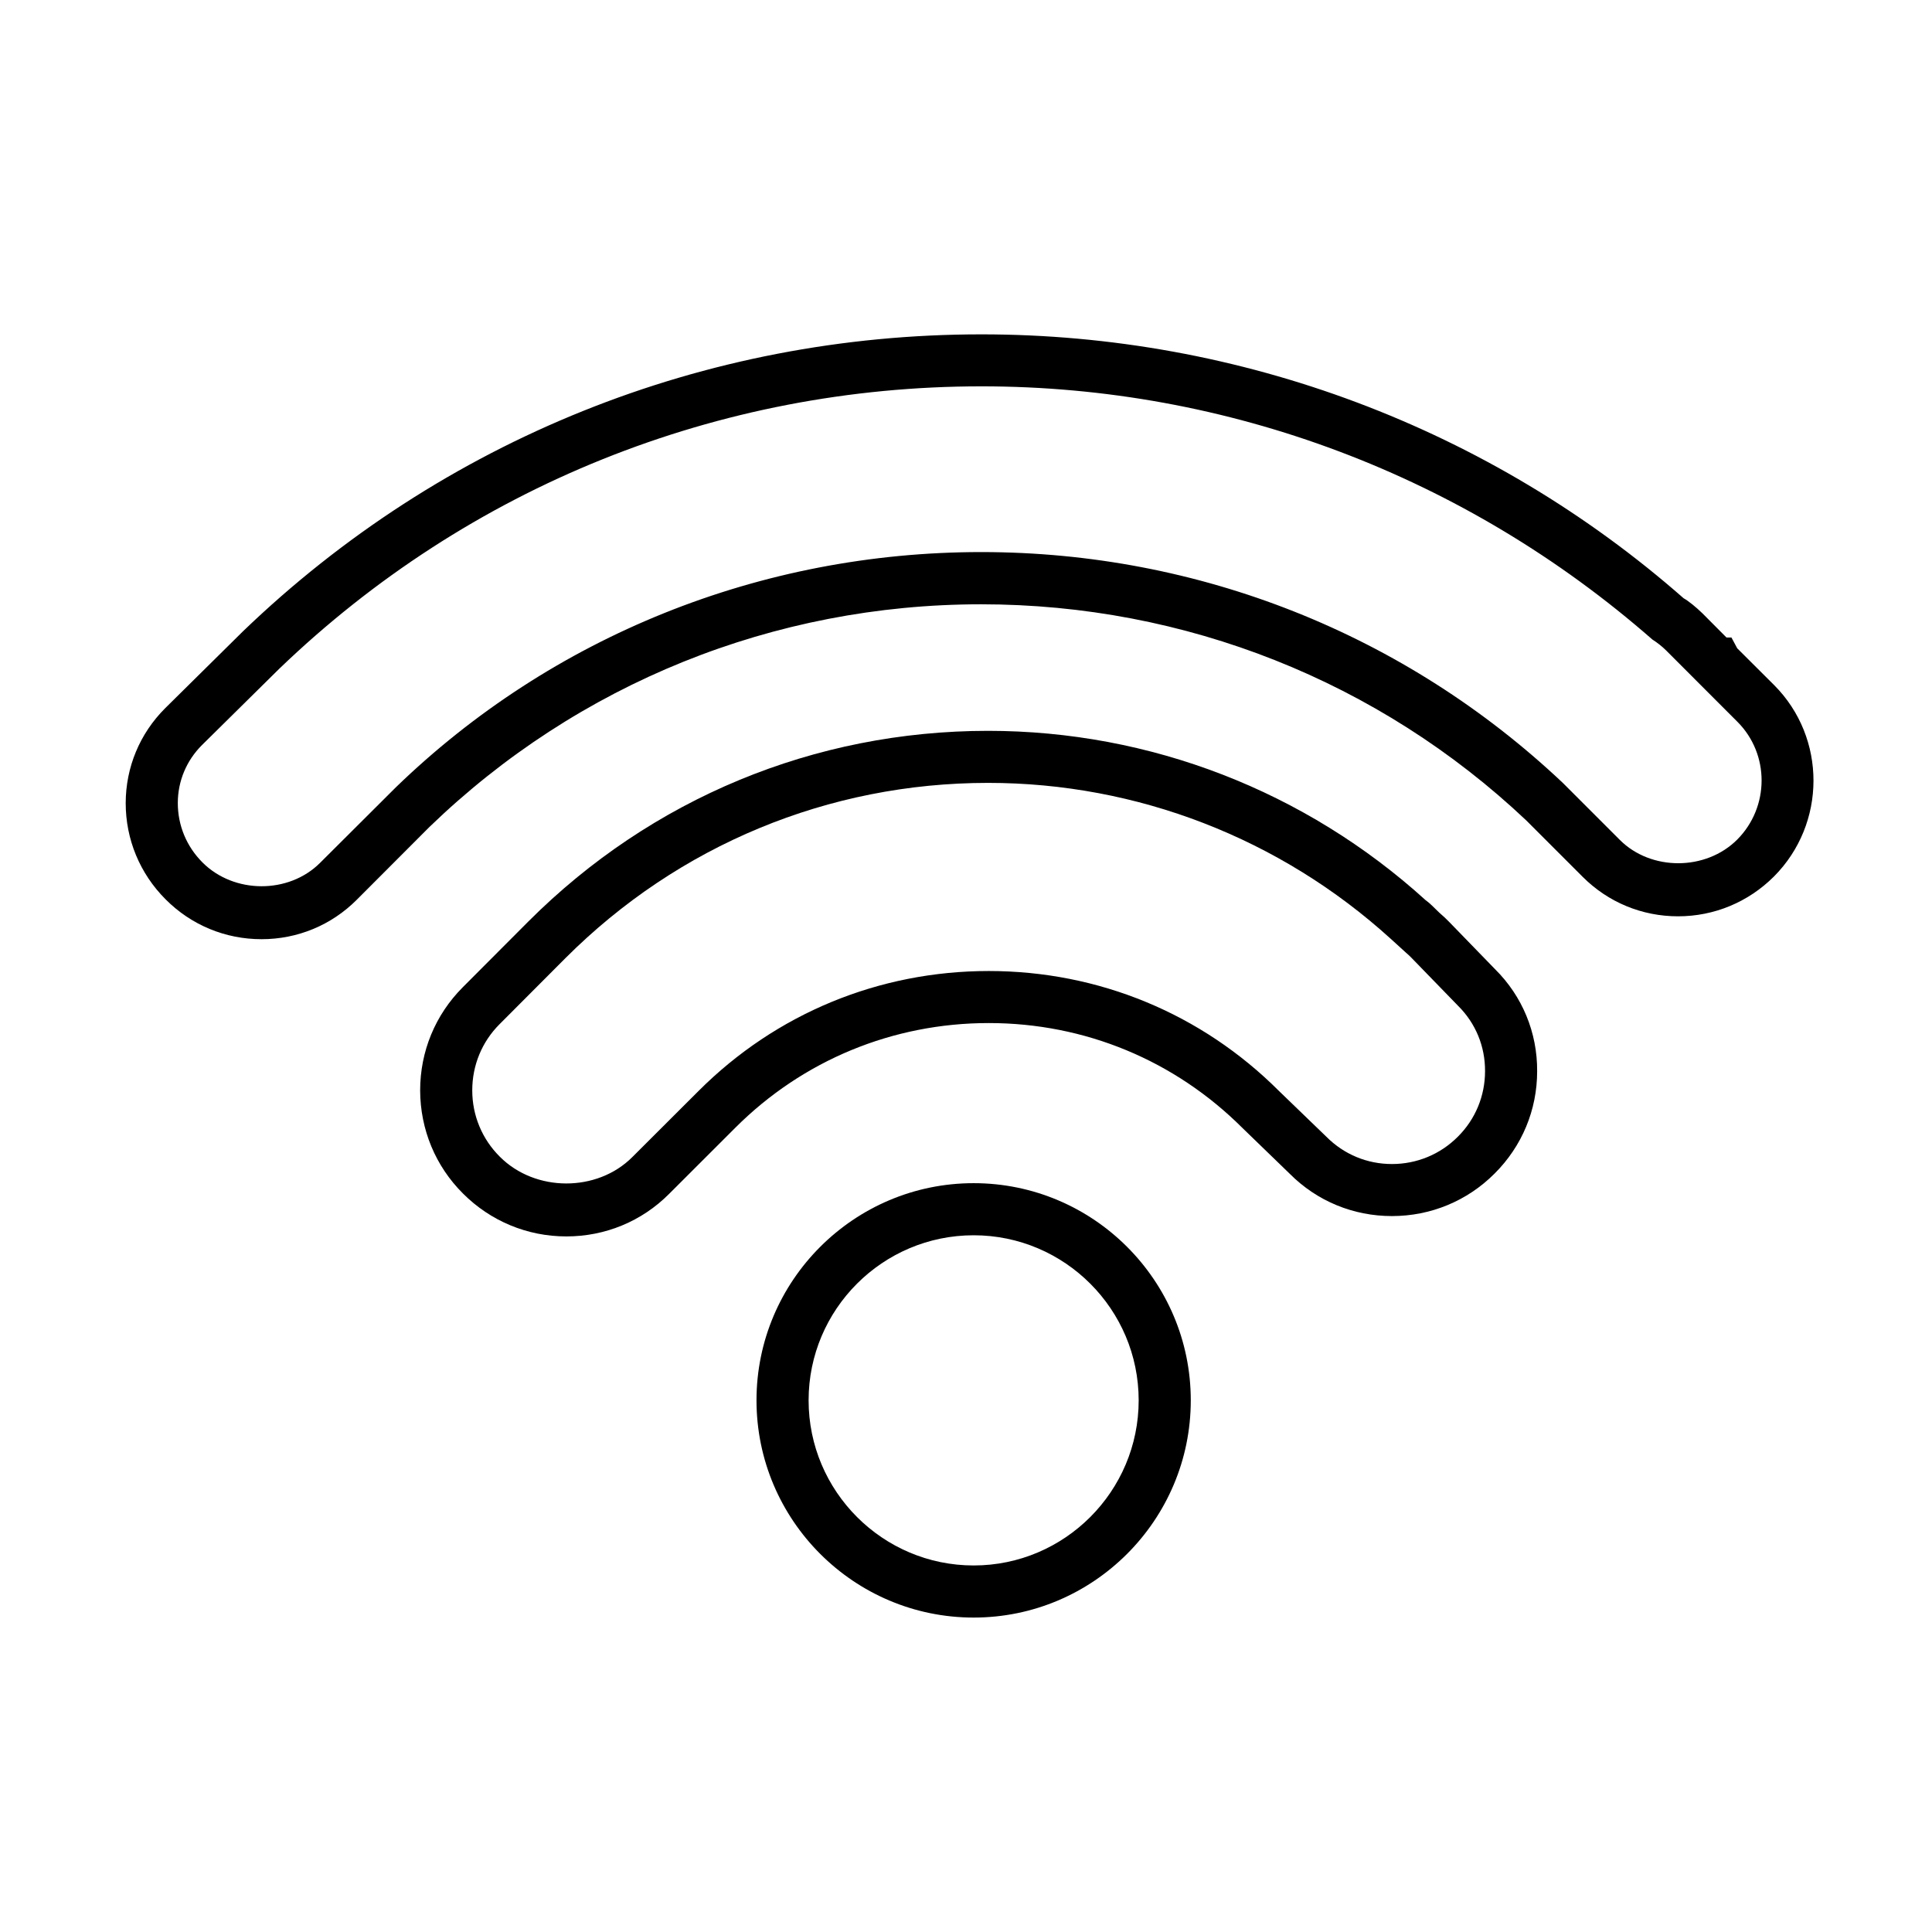 <?xml version="1.0" encoding="utf-8"?>
<!-- Generator: Adobe Illustrator 16.0.0, SVG Export Plug-In . SVG Version: 6.00 Build 0)  -->
<!DOCTYPE svg PUBLIC "-//W3C//DTD SVG 1.1//EN" "http://www.w3.org/Graphics/SVG/1.1/DTD/svg11.dtd">
<svg version="1.1" id="Layer_1" xmlns="http://www.w3.org/2000/svg" xmlns:xlink="http://www.w3.org/1999/xlink" x="0px" y="0px"
	 width="32px" height="32px" viewBox="0 0 32 32" enable-background="new 0 0 32 32" xml:space="preserve">

	 <path  d="M16.127,26.792c-1.983,0-3.597-1.614-3.597-3.598c0-1.982,1.613-3.597,3.597-3.597
			c1.982,0,3.596,1.614,3.596,3.597C19.723,25.178,18.109,26.792,16.127,26.792z M16.127,20.46c-1.508,0-2.734,1.227-2.734,2.734
			s1.227,2.735,2.734,2.735c1.507,0,2.733-1.228,2.733-2.735S17.634,20.46,16.127,20.46z"/>
		<path  d="M9.381,20.479c-0.647,0-1.255-0.253-1.712-0.71c-0.457-0.455-0.708-1.062-0.71-1.708
			c0-0.646,0.25-1.251,0.704-1.707l1.09-1.093c2.036-2.036,4.739-3.156,7.612-3.156c2.681,0,5.255,0.996,7.248,2.805
			c0.036,0.026,0.066,0.051,0.098,0.082l0.134,0.13c0.063,0.055,0.113,0.1,0.159,0.149l0.761,0.784
			c0.449,0.445,0.699,1.047,0.695,1.688c0,0.641-0.251,1.243-0.705,1.695c-0.453,0.454-1.058,0.704-1.7,0.704l0,0
			c-0.64,0-1.24-0.247-1.69-0.698l-0.784-0.759c-1.125-1.124-2.615-1.74-4.204-1.74s-3.08,0.616-4.199,1.735l-1.095,1.094
			C10.63,20.229,10.025,20.479,9.381,20.479z M16.366,12.967c-2.642,0-5.129,1.031-7.001,2.903l-1.091,1.094
			c-0.292,0.292-0.452,0.681-0.452,1.096c0,0.416,0.163,0.807,0.457,1.099c0.587,0.589,1.611,0.59,2.194,0.006l1.096-1.094
			c1.282-1.283,2.99-1.988,4.808-1.988c1.819,0,3.526,0.706,4.808,1.988l0.785,0.758c0.292,0.293,0.676,0.451,1.085,0.451l0,0
			c0.412,0,0.8-0.16,1.092-0.453c0.29-0.289,0.45-0.674,0.45-1.086c0.002-0.41-0.156-0.793-0.445-1.08l-0.771-0.794
			c-0.031-0.033-0.063-0.061-0.094-0.088l-0.254-0.231C21.2,13.884,18.832,12.967,16.366,12.967z"/>
		<path  d="M4.332,15.556c-0.601,0-1.165-0.234-1.589-0.66c-0.427-0.427-0.661-0.994-0.661-1.594
			c0.001-0.594,0.233-1.152,0.654-1.572l1.29-1.275c3.297-3.171,7.641-4.917,12.229-4.917c4.291,0,8.422,1.552,11.631,4.371
			c0.082,0.046,0.203,0.144,0.314,0.252l0.396,0.398h0.082l0.096,0.179l0.613,0.611c0.869,0.873,0.866,2.294-0.005,3.169
			c-0.425,0.424-0.989,0.659-1.588,0.659l0,0c-0.598,0-1.157-0.232-1.578-0.652l-0.936-0.936c-2.44-2.305-5.651-3.58-9.03-3.58
			c-3.431,0-6.676,1.31-9.137,3.688l-1.206,1.208C5.488,15.324,4.928,15.556,4.332,15.556z M16.256,6.399
			c-4.364,0-8.496,1.662-11.632,4.679L3.346,12.34c-0.258,0.257-0.401,0.598-0.401,0.961c0,0.371,0.145,0.72,0.409,0.984
			c0.521,0.522,1.427,0.526,1.947,0.007l1.256-1.252c2.582-2.5,6.04-3.896,9.696-3.896c3.601,0,7.021,1.358,9.632,3.823l0.944,0.944
			c0.516,0.517,1.424,0.516,1.945-0.005c0.536-0.539,0.539-1.414,0.004-1.95l-1.185-1.186c-0.065-0.064-0.142-0.125-0.225-0.178
			C24.265,7.875,20.336,6.399,16.256,6.399z"/>
		
</svg>
